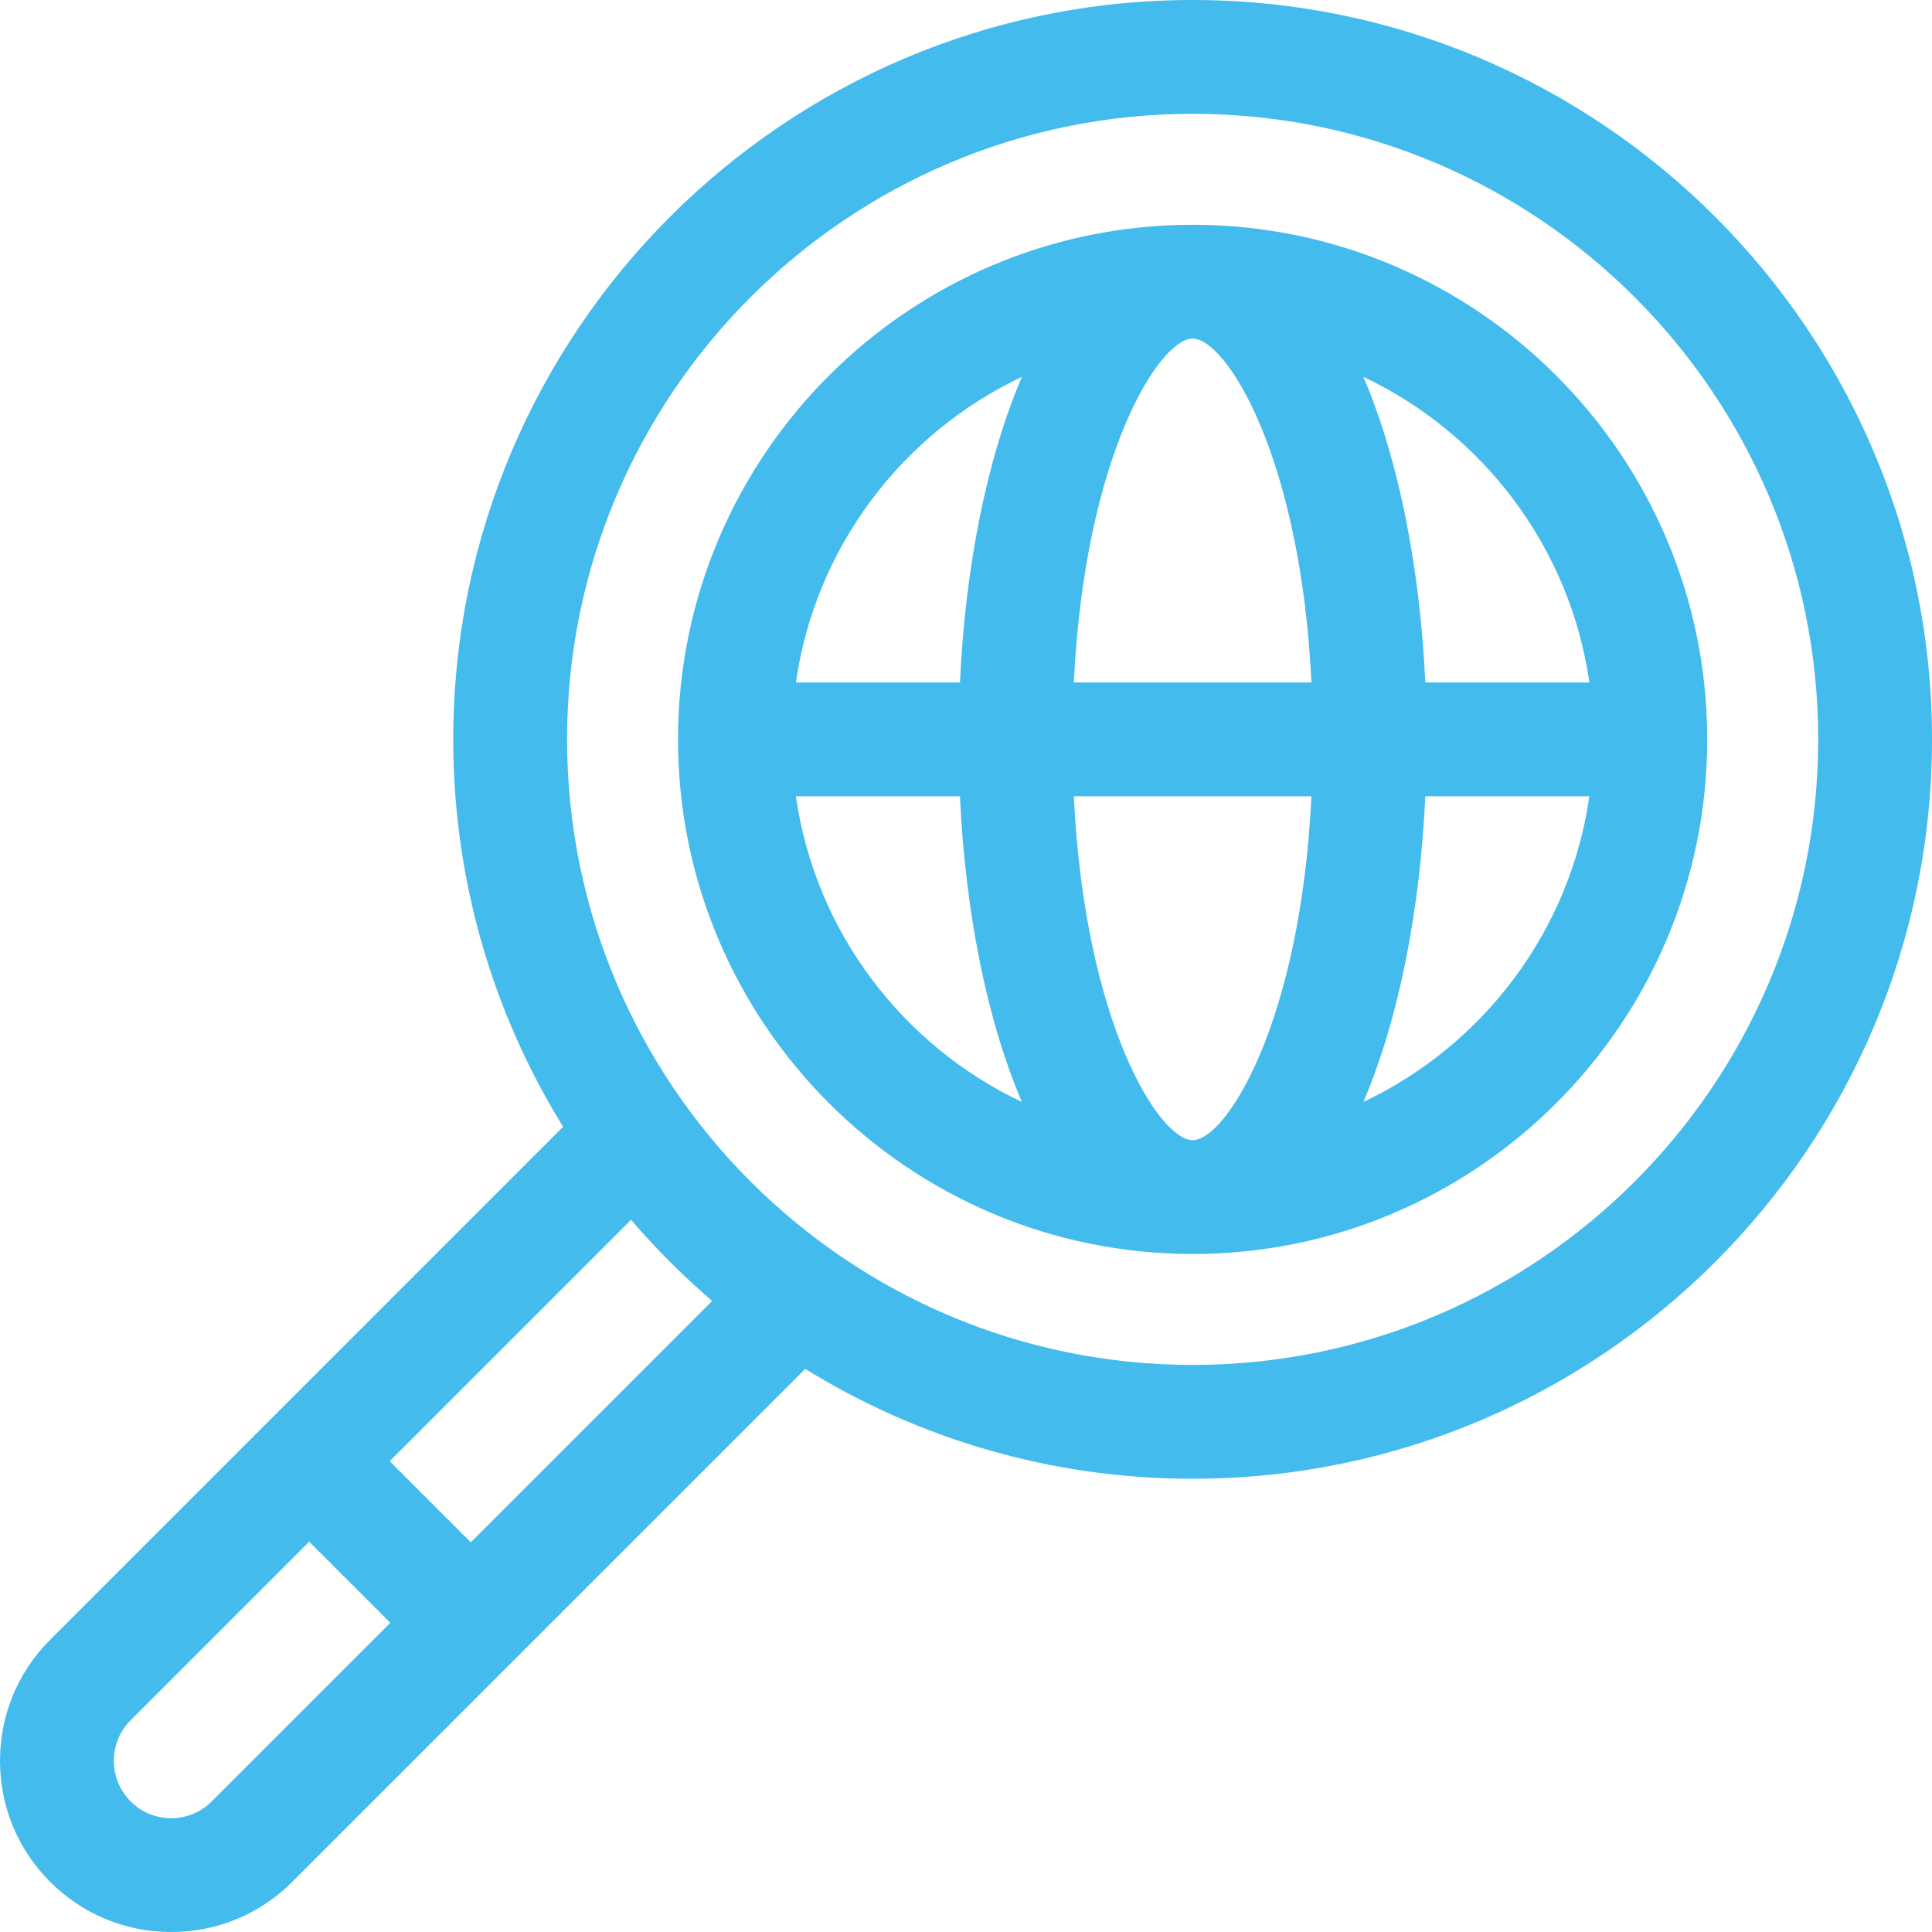 <svg width="52" height="52" viewBox="0 0 52 52" fill="none" xmlns="http://www.w3.org/2000/svg">
<g id="drapal/005-browser" clip-path="url(#clip0_1948_90)">
<path id="Vector" d="M32.1 0C21.126 0 12.199 8.927 12.199 19.9C12.199 23.721 13.282 27.293 15.156 30.327L1.35 44.134C0.479 45.004 0 46.161 0 47.392C0 48.623 0.479 49.78 1.35 50.65C2.22 51.521 3.377 52 4.608 52C5.839 52 6.996 51.521 7.866 50.65L21.673 36.844C24.707 38.718 28.279 39.801 32.1 39.801C43.073 39.801 52 30.874 52 19.901C52 8.927 43.073 0 32.1 0ZM32.1 36.737C22.816 36.737 15.263 29.184 15.263 19.9C15.263 10.617 22.816 3.063 32.1 3.063C41.383 3.063 48.937 10.617 48.937 19.9C48.937 29.184 41.383 36.737 32.1 36.737ZM5.7 48.484C5.409 48.776 5.021 48.937 4.608 48.937C4.196 48.937 3.808 48.776 3.516 48.484C3.224 48.192 3.064 47.804 3.064 47.392C3.064 46.979 3.224 46.592 3.516 46.3L8.322 41.494L10.506 43.678L5.7 48.484ZM12.672 41.512L10.488 39.328L16.985 32.831C17.656 33.614 18.386 34.344 19.169 35.015L12.672 41.512Z" fill="#43BBED"/>
<path id="Vector_2" d="M32.1 6.05C24.462 6.05 18.249 12.263 18.249 19.901C18.249 27.538 24.462 33.751 32.1 33.751C39.737 33.751 45.95 27.538 45.95 19.901C45.95 12.263 39.737 6.05 32.1 6.05ZM42.778 18.369H38.363C38.221 15.338 37.66 12.393 36.695 10.143C39.91 11.662 42.257 14.725 42.778 18.369ZM32.1 30.688C31.204 30.688 29.197 27.542 28.902 21.432H35.298C35.003 27.542 32.995 30.688 32.1 30.688ZM28.902 18.369C29.197 12.259 31.204 9.113 32.1 9.113C32.995 9.113 35.003 12.259 35.298 18.369H28.902ZM27.505 10.143C26.54 12.393 25.978 15.338 25.837 18.369H21.422C21.942 14.725 24.29 11.662 27.505 10.143ZM21.422 21.432H25.837C25.978 24.463 26.54 27.408 27.505 29.659C24.29 28.139 21.942 25.076 21.422 21.432ZM36.695 29.659C37.66 27.408 38.221 24.463 38.363 21.432H42.778C42.257 25.076 39.91 28.139 36.695 29.659Z" fill="#43BBED"/>
</g>
<defs>
<clipPath id="clip0_1948_90">
<rect width="52" height="52" fill="white"/>
</clipPath>
</defs>
</svg>

